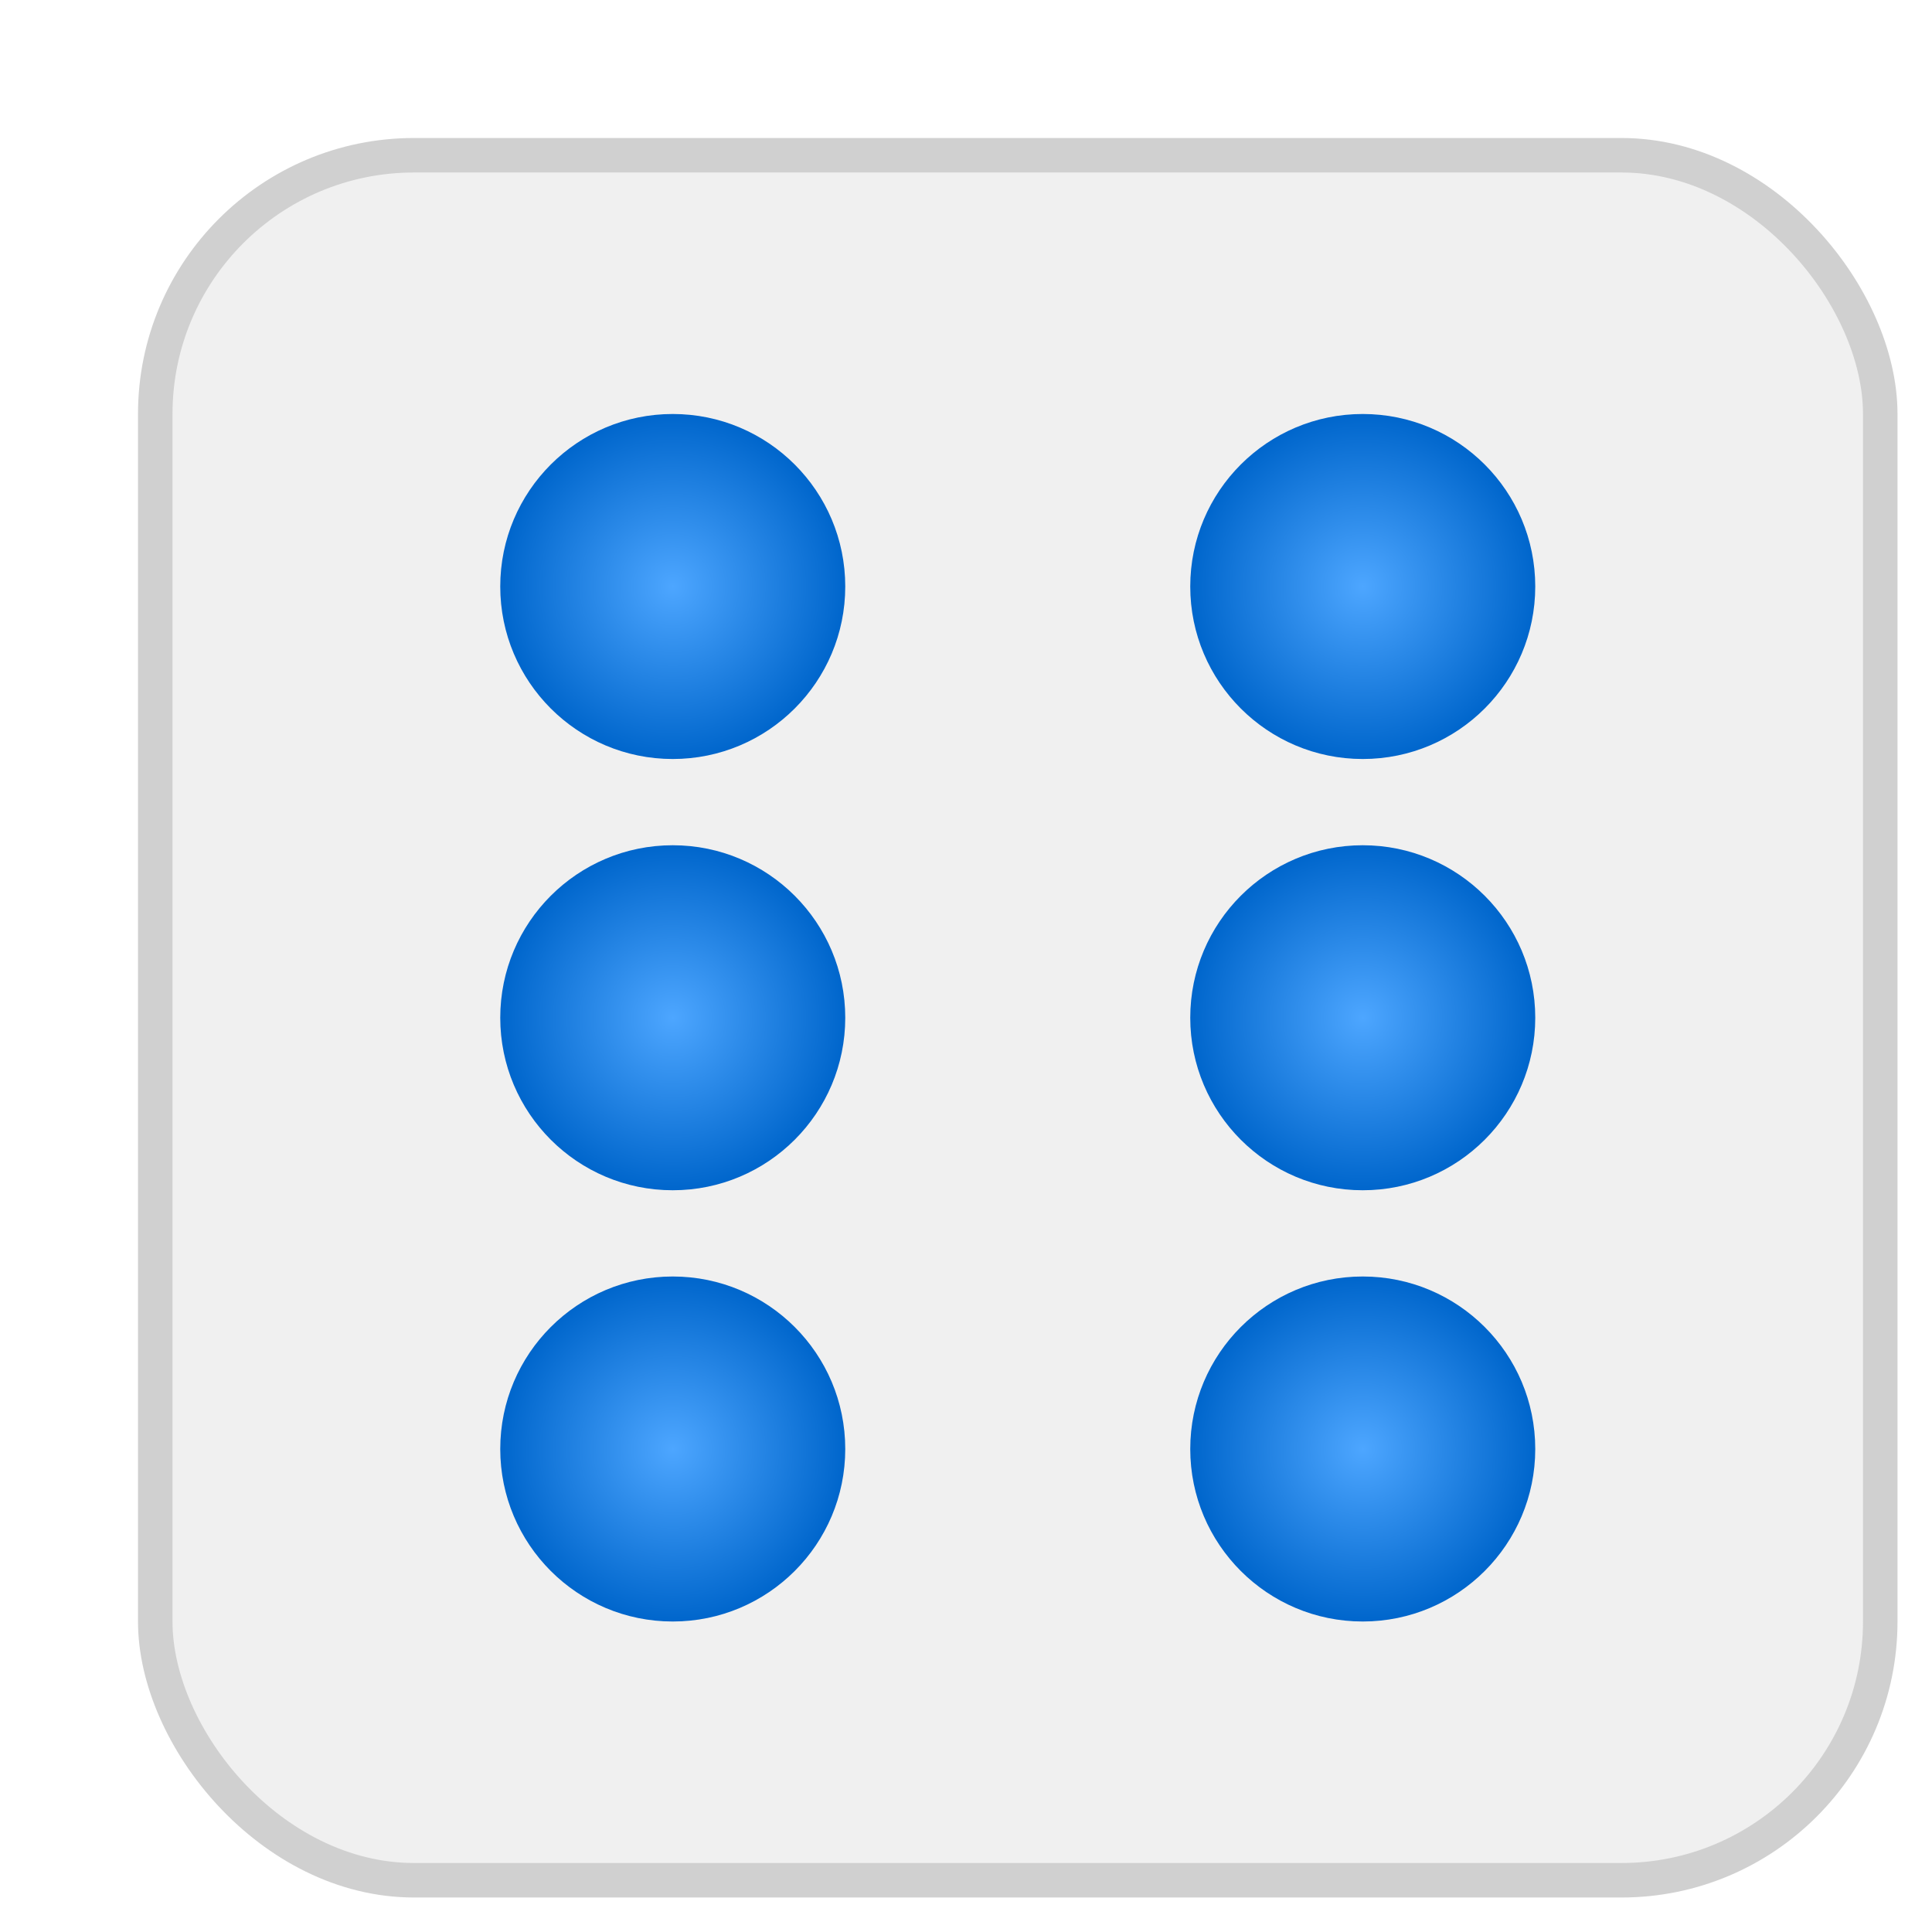 <svg xmlns="http://www.w3.org/2000/svg" viewBox="0 0 112 112" width="112" height="112">
  <defs>
    <!-- 阴影滤镜 -->
    <filter id="diceShadow" x="-20%" y="-20%" width="140%" height="140%">
      <feGaussianBlur in="SourceAlpha" stdDeviation="4"/>
      <feOffset dx="4" dy="4" result="offsetblur"/>
      <feFlood flood-color="rgba(0,0,0,0.3)" result="color"/>
      <feComposite in="color" in2="offsetblur" operator="in"/>
      <feMerge>
        <feMergeNode/>
        <feMergeNode in="SourceGraphic"/>
      </feMerge>
    </filter>

    <!-- 圆点渐变[蓝点 -->
    <radialGradient id="blueDot" cx="50%" cy="50%" r="50%" fx="50%" fy="50%">
      <stop offset="0%" stop-color="#4da6ff"/>
      <stop offset="100%" stop-color="#0066cc"/>
    </radialGradient>
  </defs>

  <style>
    .dice {
    filter: url(#diceShadow);
    }
    .dice-face {
    fill: #f0f0f0;
    stroke: #d0d0d0;
    stroke-width: 2;
    rx: 15;
    ry: 15;
    }
    .large-dot {
    r: 15;
    }
    .normal-dot {
    r: 10;
    }
  </style>

  <g class="dice" transform="translate(5, 5)">
    <rect class="dice-face" x="0" y="0" width="100" height="100"/>
    <circle cx="30" cy="25" fill="url(#blueDot)" class="normal-dot"/>
    <circle cx="70" cy="25" fill="url(#blueDot)" class="normal-dot"/>
    <circle cx="30" cy="50" fill="url(#blueDot)" class="normal-dot"/>
    <circle cx="70" cy="50" fill="url(#blueDot)" class="normal-dot"/>
    <circle cx="30" cy="75" fill="url(#blueDot)" class="normal-dot"/>
    <circle cx="70" cy="75" fill="url(#blueDot)" class="normal-dot"/>
  </g>

</svg>
